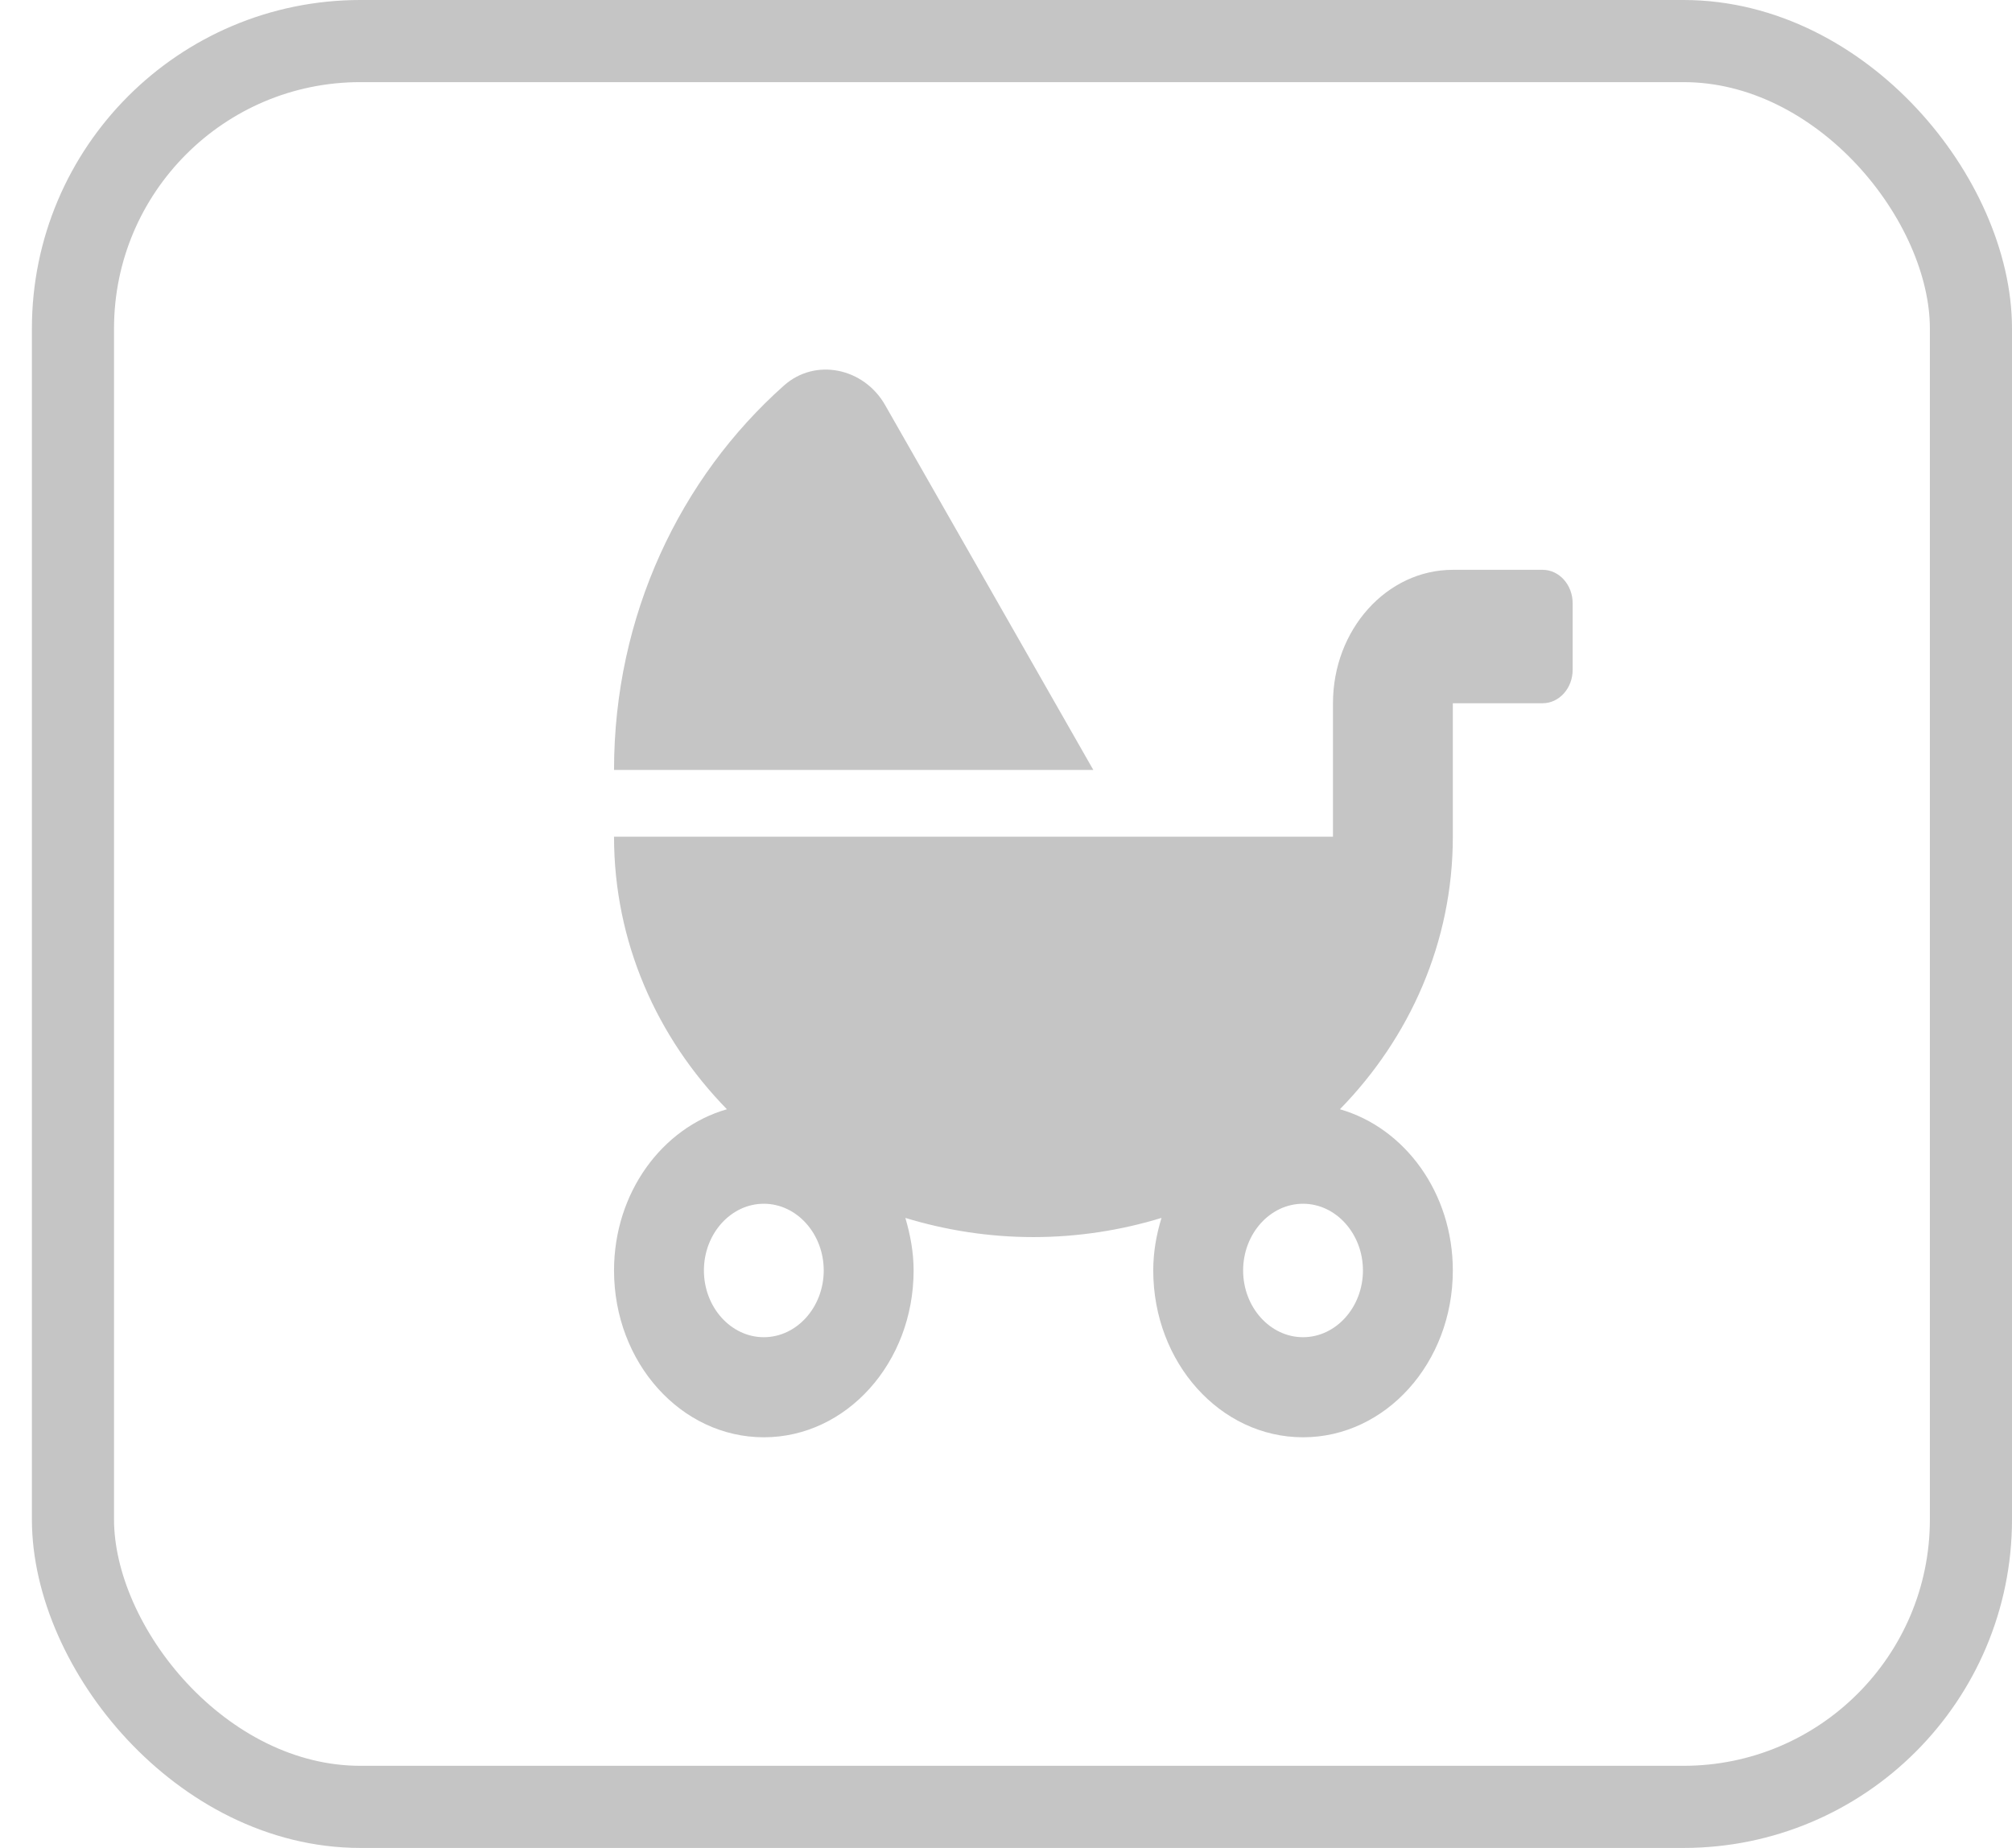 <svg width="49" height="45" viewBox="0 0 49 45" fill="none" xmlns="http://www.w3.org/2000/svg">
<g id="Group 9">
<g id="Group 6">
<rect id="Rectangle 16" x="1.777" y="1" width="46.223" height="43" rx="7" stroke="#C5C5C5" stroke-width="2"/>
</g>
<path id="Vector" d="M21.556 9.864C21.041 8.96 19.86 8.706 19.094 9.387C16.564 11.636 14.954 14.993 14.954 18.75H26.627L21.556 9.864ZM37.57 13.876H35.382C33.772 13.876 32.463 15.333 32.463 17.125V20.375H14.954C14.954 22.945 16.003 25.271 17.703 27.012C16.126 27.464 14.954 29.044 14.954 30.938C14.954 33.182 16.586 35 18.602 35C20.617 35 22.25 33.182 22.25 30.938C22.25 30.486 22.168 30.064 22.049 29.658C23.034 29.958 24.082 30.125 25.168 30.125C26.253 30.125 27.306 29.958 28.287 29.658C28.163 30.064 28.086 30.486 28.086 30.938C28.086 33.182 29.718 35 31.734 35C33.749 35 35.382 33.182 35.382 30.938C35.382 29.044 34.21 27.464 32.632 27.012C34.333 25.271 35.382 22.945 35.382 20.375V17.125H37.57C37.971 17.125 38.3 16.76 38.3 16.313V14.688C38.3 14.241 37.971 13.876 37.57 13.876ZM18.602 32.563C17.799 32.563 17.143 31.831 17.143 30.938C17.143 30.044 17.799 29.313 18.602 29.313C19.404 29.313 20.061 30.044 20.061 30.938C20.061 31.831 19.404 32.563 18.602 32.563ZM33.193 30.938C33.193 31.831 32.536 32.563 31.734 32.563C30.931 32.563 30.275 31.831 30.275 30.938C30.275 30.044 30.931 29.313 31.734 29.313C32.536 29.313 33.193 30.044 33.193 30.938Z" fill="#C5C5C5"/>
</g>
</svg>
